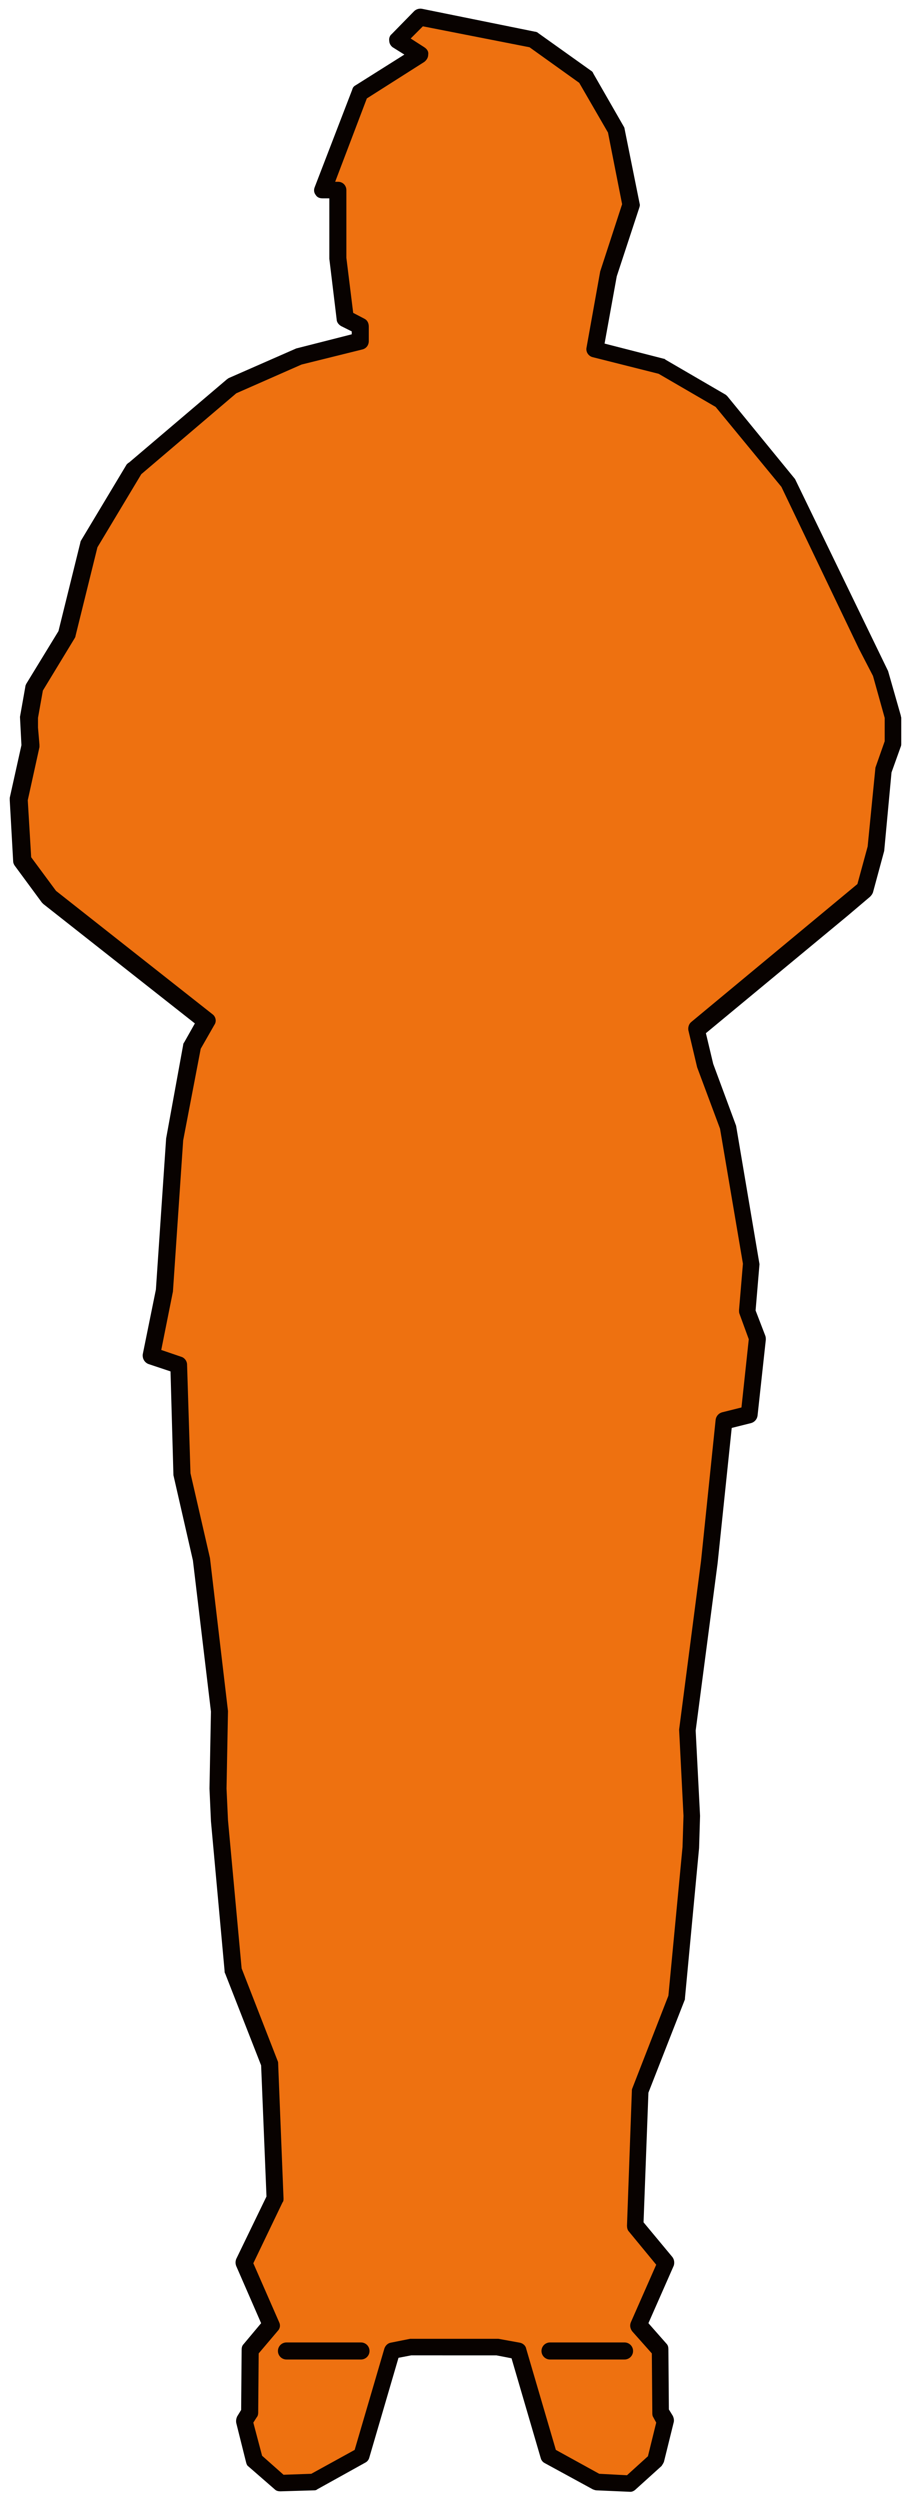 <?xml version="1.0" encoding="utf-8"?>
<!-- Generator: Adobe Illustrator 16.0.4, SVG Export Plug-In . SVG Version: 6.00 Build 0)  -->
<!DOCTYPE svg PUBLIC "-//W3C//DTD SVG 1.1//EN" "http://www.w3.org/Graphics/SVG/1.1/DTD/svg11.dtd">
<svg version="1.1" id="Ebene_1" xmlns:x="http://ns.adobe.com/Extensibility/1.0/" xmlns:i="http://ns.adobe.com/AdobeIllustrator/10.0/" xmlns:graph="http://ns.adobe.com/Graphs/1.0/"
	 xmlns="http://www.w3.org/2000/svg" xmlns:xlink="http://www.w3.org/1999/xlink" xmlns:a="http://ns.adobe.com/AdobeSVGViewerExtensions/3.0/"
	 x="0px" y="0px" width="18.7px" height="51.3px" viewBox="0 0 18.7 51.3" style="enable-background:new 0 0 18.7 51.3;"
	 xml:space="preserve">
<style type="text/css">
<![CDATA[
	.st0{fill:#EE7110;}
	.st1{fill:none;stroke:#080200;stroke-width:0.35;stroke-linecap:round;stroke-linejoin:round;stroke-miterlimit:3.864;}
	.st2{fill:#080200;}
]]>
</style>
<path class="st2" d="M12.94,51.13L12.94,51.13l-0.69-0.03c-0.03,0-0.05-0.01-0.08-0.02l-0.99-0.54c-0.04-0.02-0.07-0.06-0.08-0.1
	l-0.6-2.05l-0.31-0.06H8.44l-0.26,0.05l-0.6,2.05c-0.01,0.04-0.04,0.08-0.08,0.1l-0.99,0.55C6.49,51.1,6.46,51.1,6.44,51.1
	l-0.68,0.02c-0.05,0-0.09-0.01-0.12-0.04L5.1,50.61c-0.03-0.02-0.04-0.05-0.05-0.09l-0.2-0.8c-0.01-0.05,0-0.1,0.02-0.14l0.08-0.13
	l0.01-1.24c0-0.04,0.01-0.08,0.04-0.11l0.36-0.43L4.85,46.5c-0.02-0.05-0.02-0.1,0-0.15l0.62-1.28l-0.11-2.69l-0.74-1.89
	c-0.01-0.01-0.01-0.03-0.01-0.05l-0.28-3.07L4.3,36.7l0.03-1.58l-0.37-3.1l-0.4-1.75L3.5,28.14l-0.45-0.15
	c-0.08-0.03-0.13-0.11-0.12-0.2l0.27-1.33l0.21-3.1l0.35-1.92c0-0.02,0.01-0.04,0.02-0.05L4,21l-3.11-2.45
	c-0.01-0.01-0.02-0.02-0.03-0.03L0.3,17.76c-0.02-0.03-0.03-0.06-0.03-0.09L0.2,16.42c0-0.02,0-0.03,0-0.05l0.24-1.08l-0.03-0.58
	l0.11-0.62c0-0.02,0.01-0.04,0.02-0.06l0.66-1.08l0.45-1.82c0-0.02,0.01-0.03,0.02-0.05L2.6,9.53C2.62,9.51,2.63,9.5,2.65,9.49
	l2-1.7c0.01-0.01,0.03-0.02,0.04-0.03l1.39-0.61l1.14-0.29V6.8L7,6.69C6.95,6.66,6.91,6.61,6.91,6.55L6.76,5.31V4.07H6.62
	C6.56,4.07,6.51,4.05,6.48,4C6.44,3.95,6.44,3.89,6.46,3.84l0.77-2C7.24,1.8,7.26,1.77,7.3,1.75l1-0.63L8.06,0.97
	C8.02,0.94,7.99,0.89,7.99,0.84C7.98,0.79,8,0.73,8.04,0.7L8.5,0.23c0.04-0.04,0.1-0.06,0.16-0.05l2.32,0.47
	c0.02,0,0.05,0.01,0.07,0.03l1.08,0.77c0.02,0.01,0.04,0.03,0.05,0.06l0.62,1.08c0.01,0.02,0.02,0.03,0.02,0.05l0.31,1.54
	c0.01,0.03,0,0.06-0.01,0.09l-0.46,1.4l-0.25,1.38l1.21,0.31c0.02,0,0.03,0.01,0.04,0.02l1.22,0.71c0.02,0.01,0.03,0.02,0.05,0.04
	l1.39,1.7l1.91,3.94l0.26,0.91c0,0.02,0.01,0.03,0.01,0.05v0.53c0,0.02,0,0.04-0.01,0.06l-0.19,0.53l-0.15,1.61l-0.23,0.85
	c-0.01,0.03-0.03,0.06-0.06,0.09l-0.46,0.39l-2.91,2.41l0.15,0.63l0.47,1.27l0.48,2.84l-0.08,0.95l0.2,0.52
	c0.01,0.03,0.01,0.05,0.01,0.08l-0.17,1.56c-0.01,0.07-0.06,0.13-0.13,0.15l-0.4,0.1l-0.29,2.78l-0.45,3.43l0.09,1.75l-0.02,0.66
	L14.06,41c0,0.02,0,0.03-0.01,0.05l-0.74,1.89l-0.1,2.66l0.59,0.71c0.04,0.05,0.05,0.12,0.03,0.18l-0.52,1.18l0.37,0.42
	c0.03,0.03,0.04,0.07,0.04,0.11l0.01,1.24l0.08,0.13c0.02,0.04,0.03,0.09,0.02,0.13l-0.2,0.81c-0.01,0.03-0.03,0.06-0.05,0.09
	l-0.52,0.47C13.02,51.11,12.98,51.13,12.94,51.13z"/>
<path id="dummy-body" class="st0" d="M5.38,50.39l0.44,0.39l0.57-0.02l0.89-0.49l0.61-2.08c0.02-0.06,0.07-0.11,0.13-0.12l0.4-0.08
	h1.81l0.44,0.08c0.06,0.01,0.12,0.06,0.13,0.12l0.61,2.08l0.89,0.49l0.57,0.03l0.43-0.39l0.17-0.69l-0.06-0.11
	c-0.02-0.03-0.02-0.06-0.02-0.09l-0.01-1.22l-0.4-0.45c-0.04-0.05-0.06-0.12-0.03-0.19l0.52-1.18l-0.56-0.68
	c-0.03-0.03-0.04-0.08-0.04-0.12l0.1-2.76c0-0.02,0-0.04,0.01-0.06l0.74-1.9l0.29-3.05l0.02-0.64l-0.09-1.77l0.45-3.46l0.3-2.9
	c0.01-0.07,0.06-0.13,0.13-0.15l0.4-0.1l0.15-1.4l-0.19-0.52c-0.01-0.02-0.01-0.05-0.01-0.08l0.08-0.95l-0.47-2.77l-0.47-1.26
	l-0.18-0.76c-0.01-0.06,0.01-0.13,0.06-0.17l3.41-2.83l0.21-0.77l0.16-1.62l0.19-0.54v-0.48l-0.24-0.86l-0.29-0.56l-1.59-3.32
	l-1.35-1.64l-1.17-0.68l-1.35-0.34c-0.09-0.02-0.15-0.11-0.13-0.2l0.28-1.56l0.45-1.38l-0.29-1.47L11.89,1.7l-1.02-0.73L8.68,0.54
	L8.43,0.79l0.28,0.18C8.77,1.01,8.8,1.06,8.79,1.12c0,0.06-0.03,0.11-0.08,0.15L7.53,2.02L6.88,3.73h0.06c0.1,0,0.17,0.08,0.17,0.17
	v1.39l0.14,1.13l0.23,0.12C7.54,6.57,7.57,6.63,7.57,6.7V7c0,0.08-0.05,0.15-0.13,0.17L6.19,7.48L4.85,8.07L2.9,9.73L2,11.23
	l-0.45,1.82c0,0.02-0.01,0.03-0.02,0.05l-0.65,1.07l-0.1,0.56v0.2l0.03,0.35c0,0.02,0,0.04,0,0.05l-0.24,1.09l0.07,1.17l0.51,0.69
	l3.21,2.53c0.07,0.05,0.09,0.15,0.04,0.22l-0.28,0.49L3.76,23.4l-0.21,3.1l-0.24,1.2l0.41,0.14c0.07,0.02,0.12,0.09,0.12,0.16
	l0.07,2.23l0.4,1.74l0.37,3.14L4.65,36.7l0.03,0.65l0.28,3.04l0.74,1.9c0.01,0.02,0.01,0.04,0.01,0.06l0.11,2.76
	c0,0.03,0,0.06-0.02,0.08l-0.6,1.25l0.53,1.21c0.03,0.06,0.02,0.13-0.03,0.18l-0.39,0.46L5.3,49.51c0,0.03-0.01,0.07-0.03,0.09
	L5.2,49.71L5.38,50.39z"/>
<line class="st1" x1="7.41" y1="48.24" x2="5.88" y2="48.24"/>
<line class="st1" x1="12.82" y1="48.24" x2="11.29" y2="48.24"/>
</svg>

